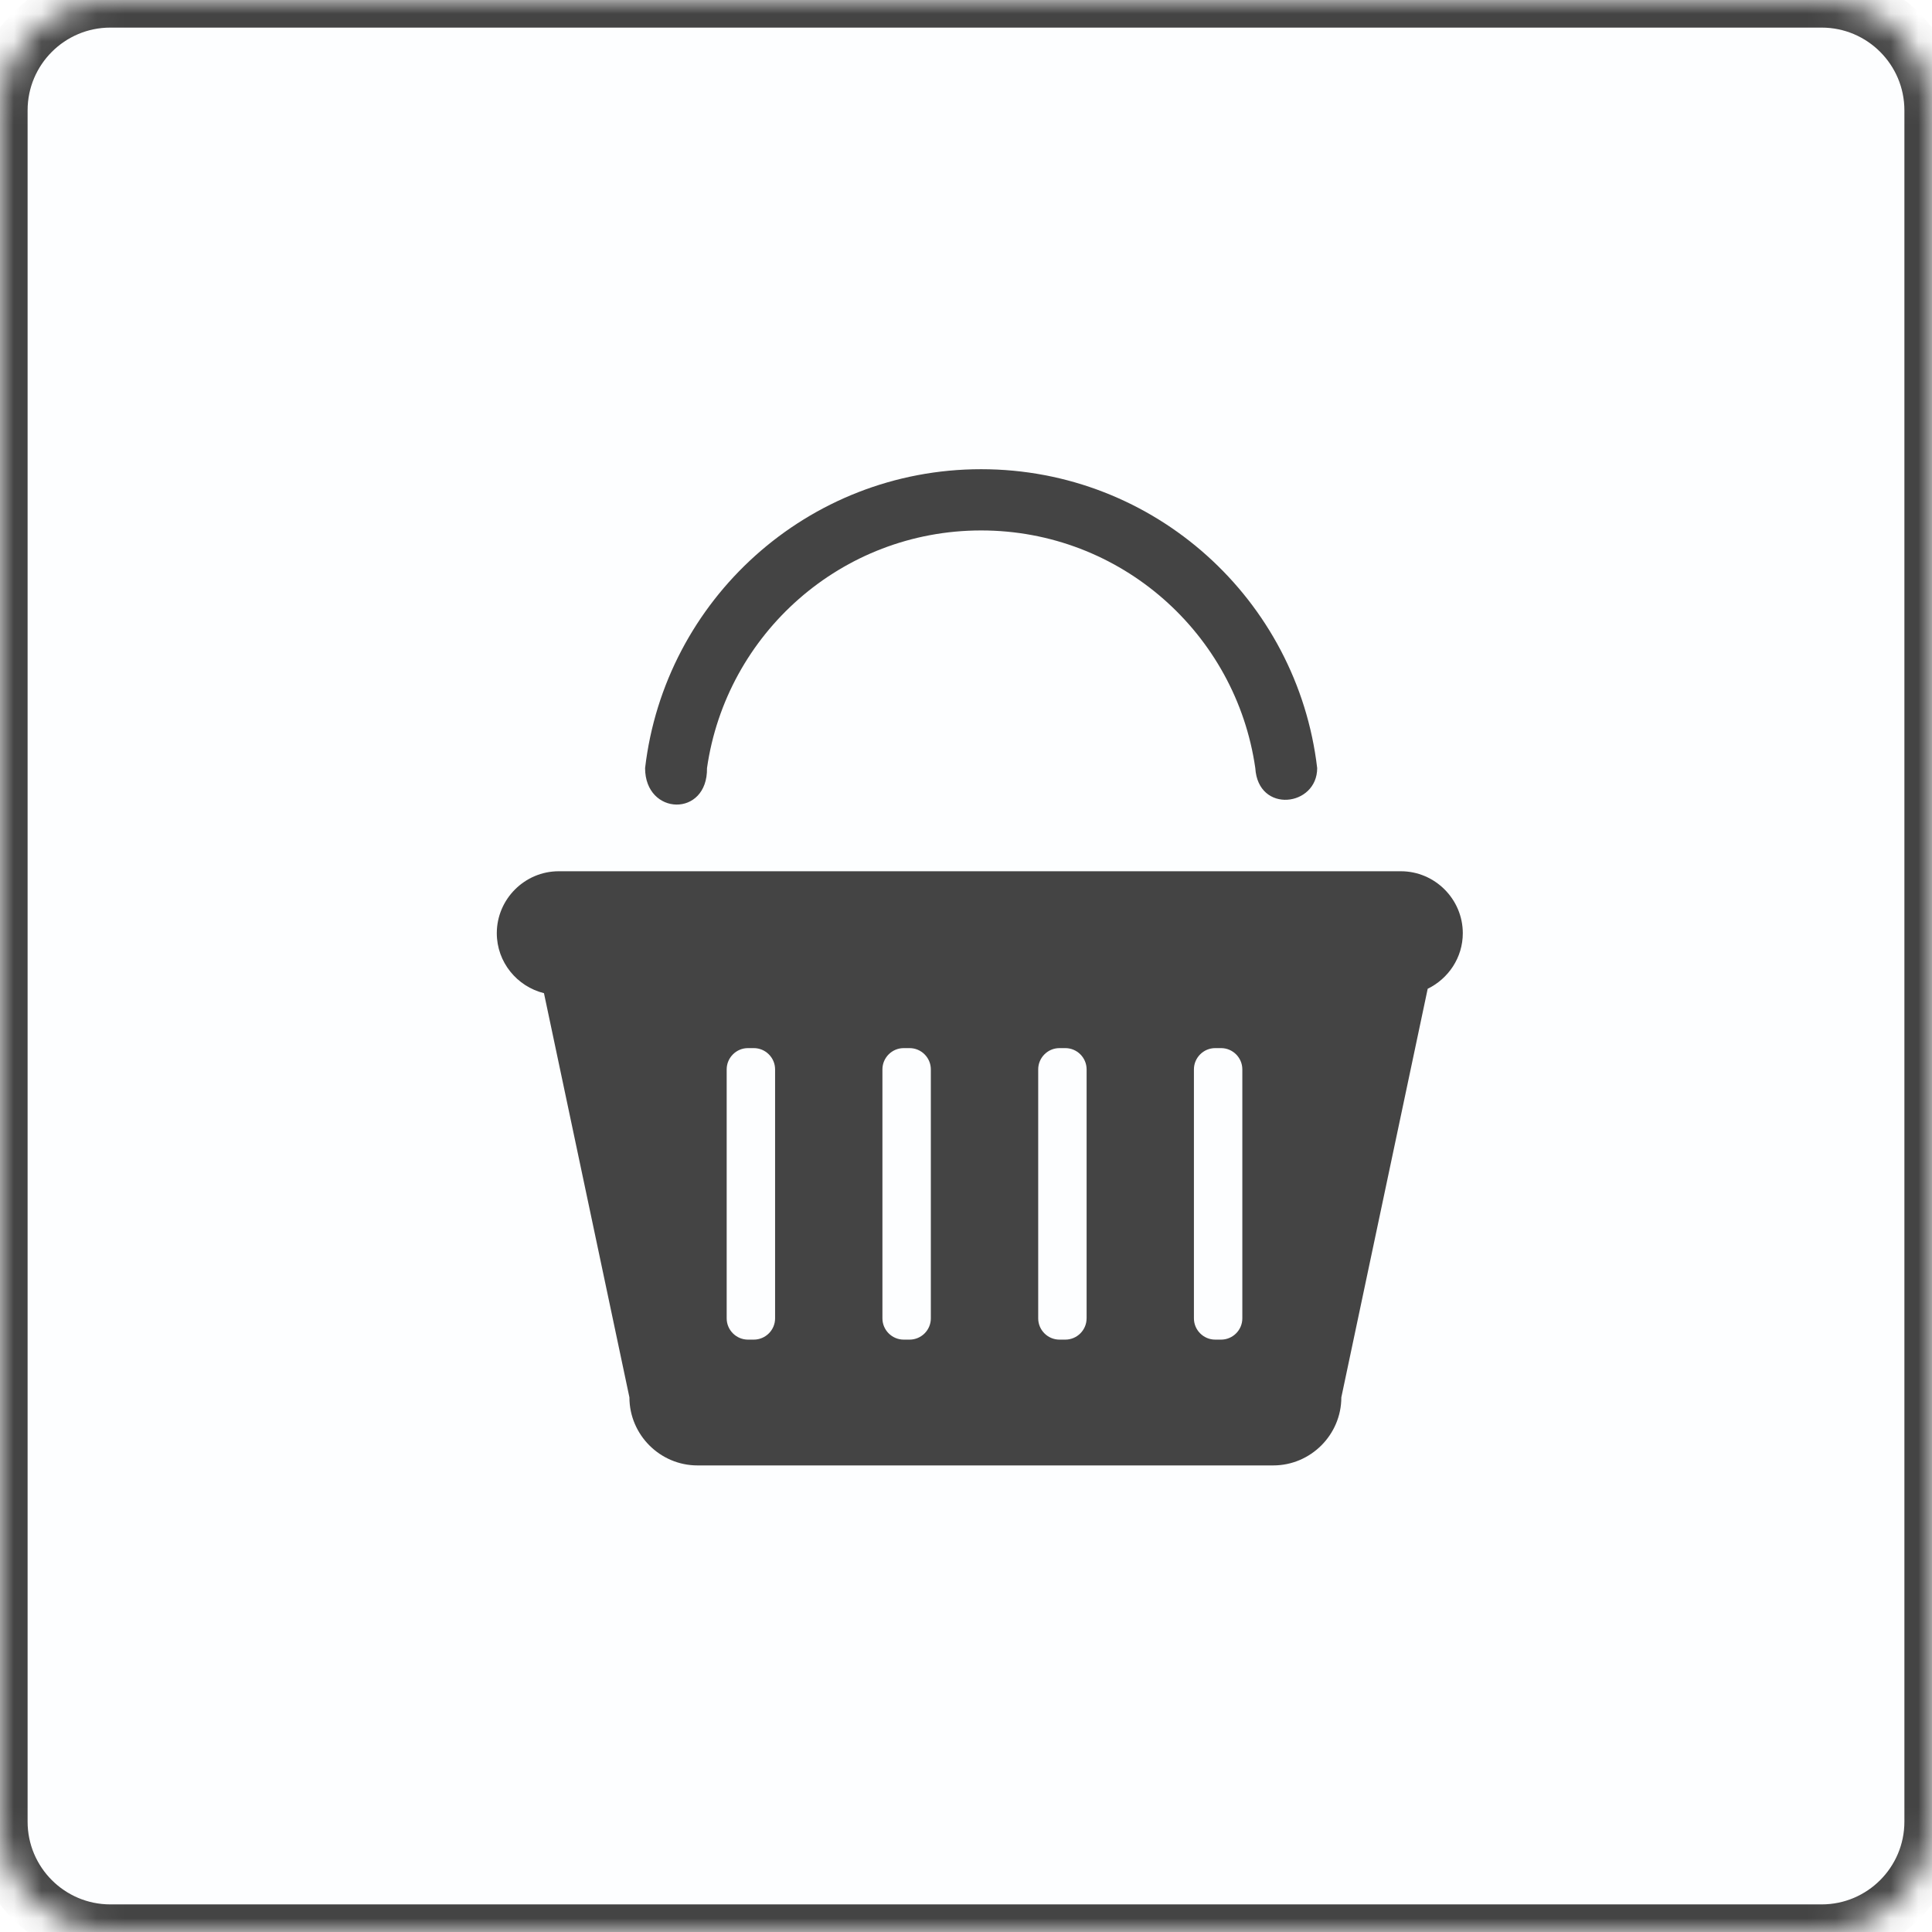 <svg width="70" height="70" viewBox="0 0 70 70" fill="none" xmlns="http://www.w3.org/2000/svg">
<mask id="mask0" mask-type="alpha" maskUnits="userSpaceOnUse" x="0" y="0" width="70" height="70">
<path d="M66 0H4C1.791 0 0 1.791 0 4V66C0 68.209 1.791 70 4 70H66C68.209 70 70 68.209 70 66V4C70 1.791 68.209 0 66 0Z" fill="white"/>
</mask>
<g mask="url(#mask0)">
<path d="M66 0H4C1.791 0 0 1.791 0 4V66C0 68.209 1.791 70 4 70H66C68.209 70 70 68.209 70 66V4C70 1.791 68.209 0 66 0Z" fill="#00A0D2" fill-opacity="0.01" stroke="#444444" stroke-width="2"/>
</g>
<path d="M53 33.812C53 32.578 51.99 31.567 50.755 31.567H20.245C19.01 31.567 18 32.578 18 33.812C18 34.862 18.732 35.742 19.709 35.985L22.805 50.629C22.805 51.985 23.915 53.095 25.271 53.095H46.132C47.489 53.095 48.599 51.985 48.599 50.629L51.728 35.825C52.477 35.46 53 34.697 53 33.812ZM28.083 47.767C28.083 48.191 27.736 48.537 27.312 48.537H27.1C26.676 48.537 26.329 48.19 26.329 47.767V38.746C26.329 38.322 26.676 37.975 27.1 37.975H27.312C27.736 37.975 28.083 38.322 28.083 38.746V47.767ZM33.726 47.767C33.726 48.191 33.38 48.537 32.956 48.537H32.743C32.319 48.537 31.972 48.19 31.972 47.767V38.746C31.972 38.322 32.319 37.975 32.743 37.975H32.956C33.38 37.975 33.726 38.322 33.726 38.746V47.767ZM39.369 47.767C39.369 48.191 39.023 48.537 38.598 48.537H38.386C37.962 48.537 37.616 48.19 37.616 47.767V38.746C37.616 38.322 37.962 37.975 38.386 37.975H38.599C39.023 37.975 39.37 38.322 39.37 38.746V47.767H39.369ZM45.012 47.767C45.012 48.191 44.665 48.537 44.242 48.537H44.029C43.605 48.537 43.258 48.19 43.258 47.767V38.746C43.258 38.322 43.605 37.975 44.029 37.975H44.242C44.666 37.975 45.012 38.322 45.012 38.746V47.767Z" fill="#444444"/>
<path d="M25.616 27.83C26.314 22.963 30.489 19.219 35.548 19.219C40.608 19.219 44.783 22.963 45.482 27.83C45.584 29.491 47.724 29.225 47.724 27.83C47.011 21.733 41.836 17 35.548 17C29.261 17 24.085 21.733 23.373 27.83C23.373 29.558 25.643 29.625 25.616 27.83Z" fill="#444444"/>
</svg>
